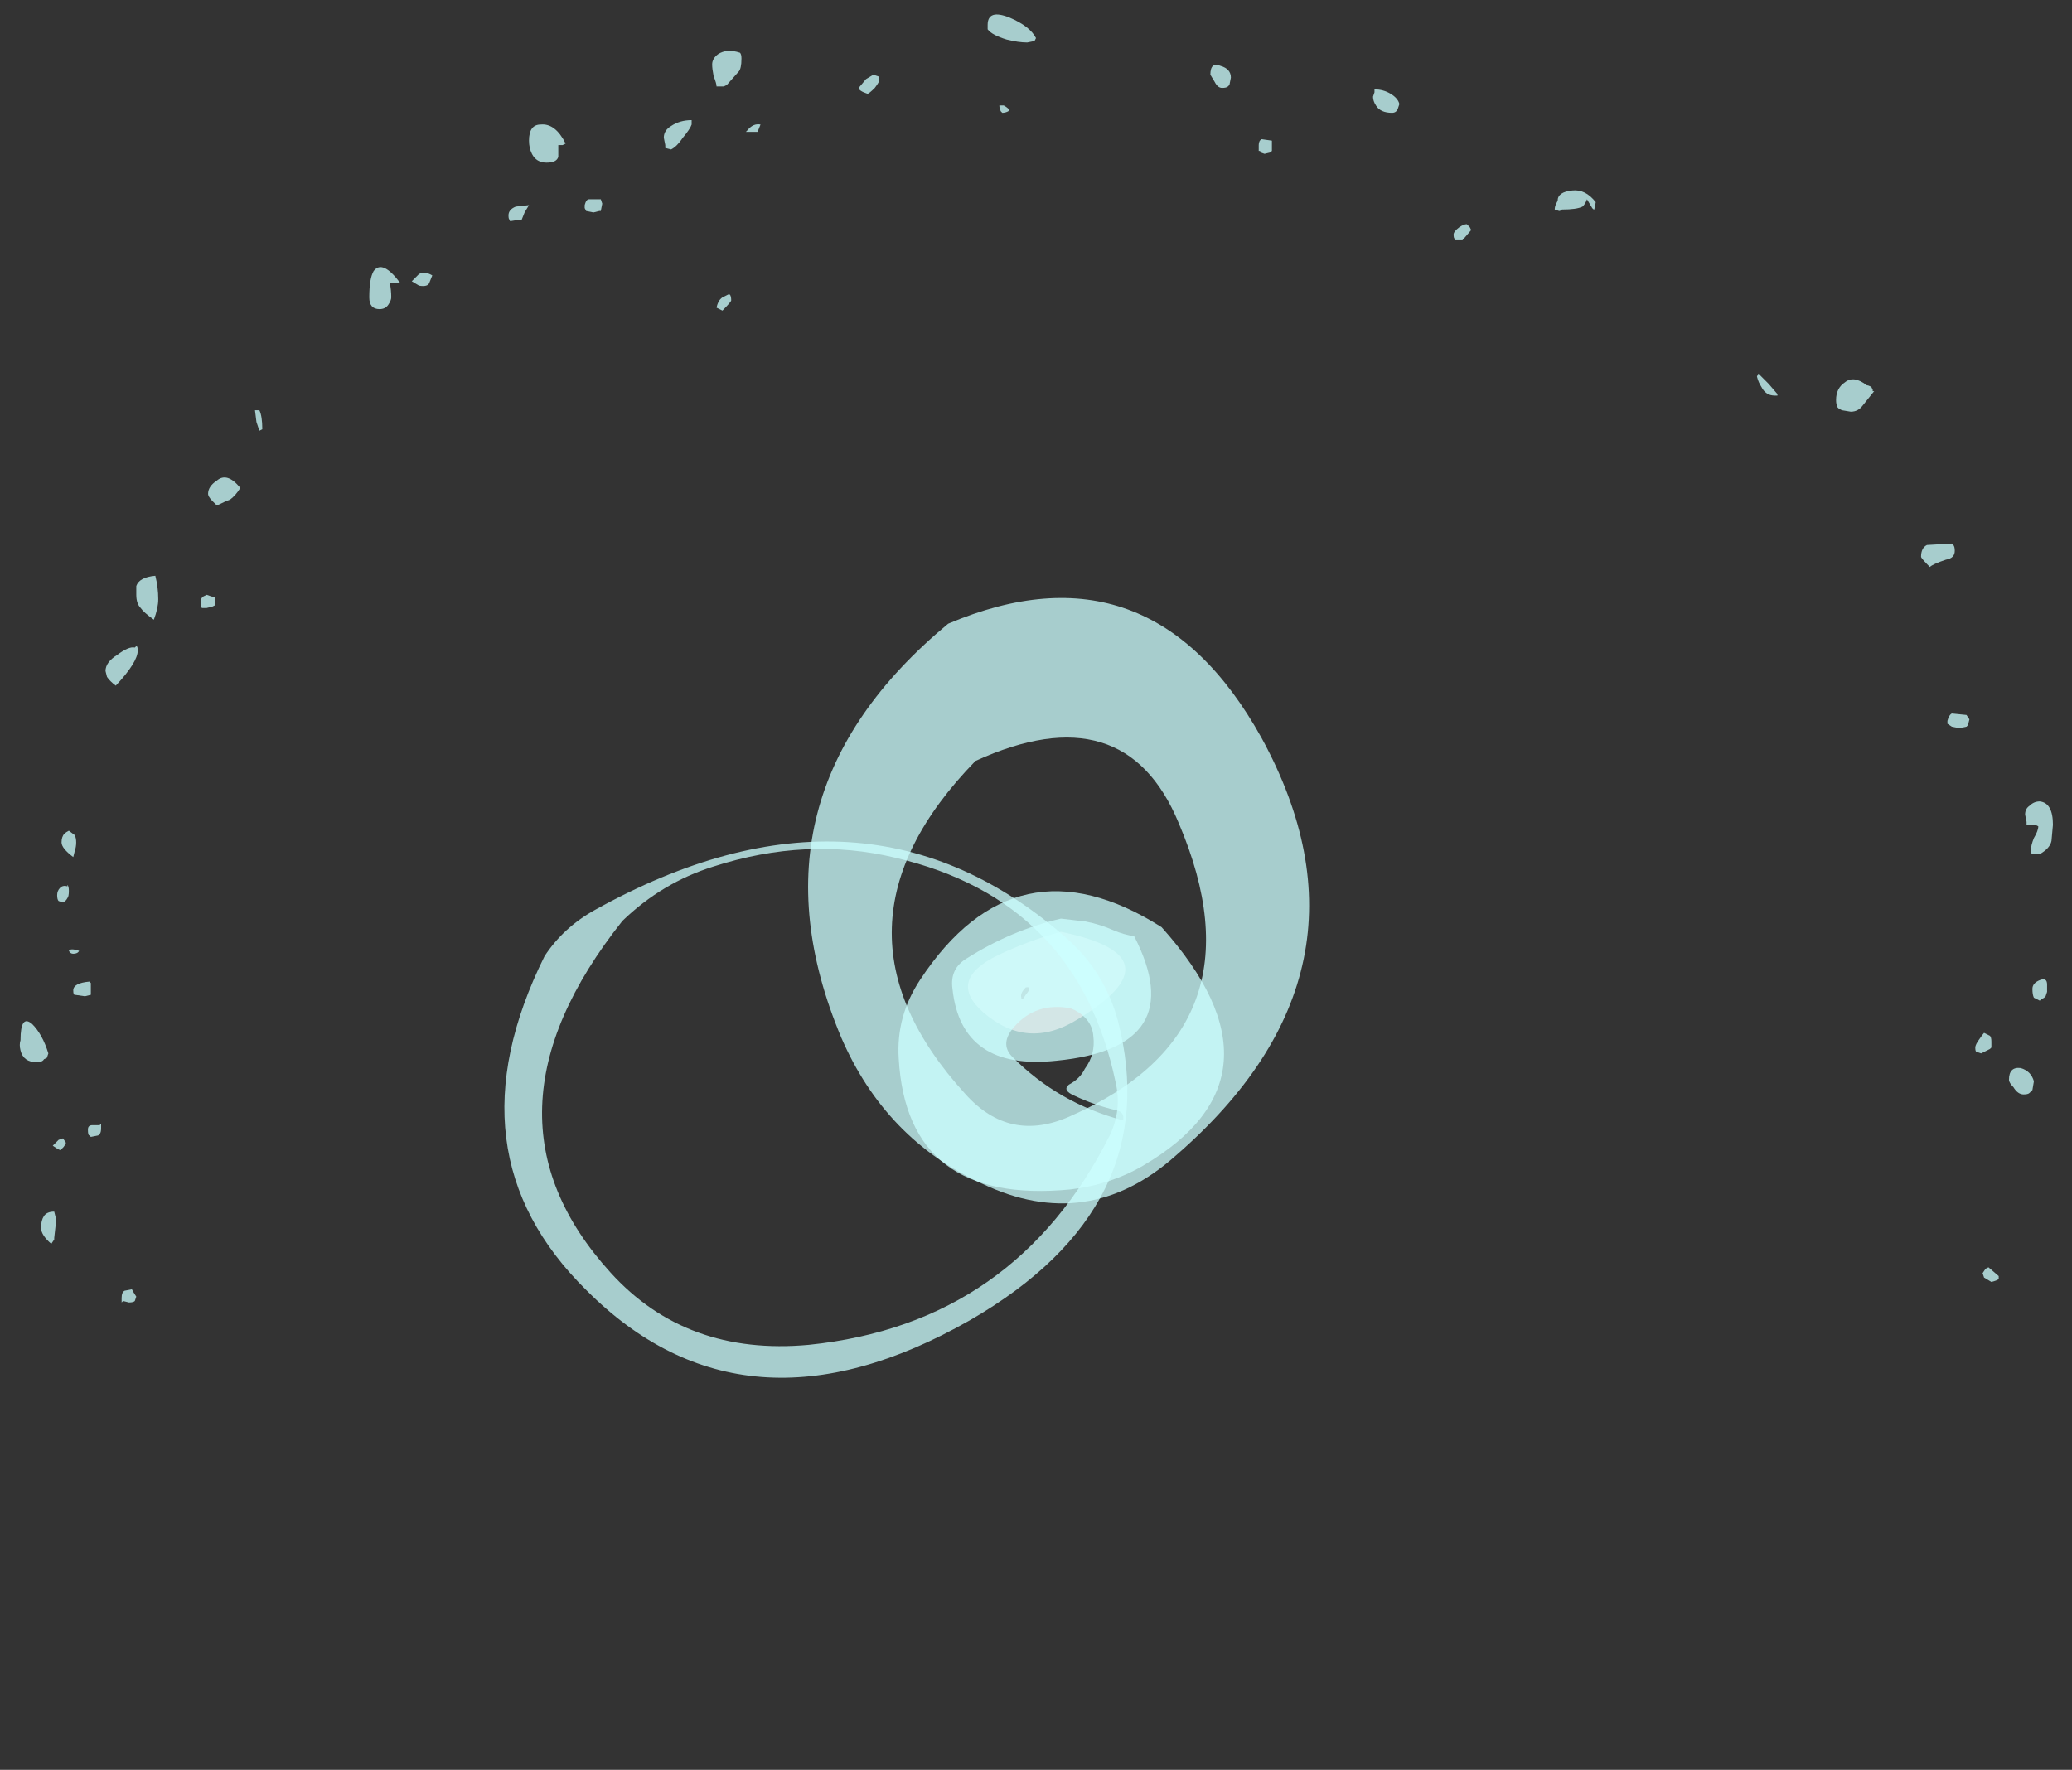 <?xml version="1.0" encoding="UTF-8" standalone="no"?>
<svg xmlns:ffdec="https://www.free-decompiler.com/flash" xmlns:xlink="http://www.w3.org/1999/xlink" ffdec:objectType="frame" height="422.8px" width="494.9px" xmlns="http://www.w3.org/2000/svg">
  <rect width="100%" height="100%" fill="#333333" stroke="none"/>
  <g transform="matrix(1.0, 0.0, 0.0, 1.0, 249.55, 353.5)">
    <use ffdec:characterId="206" height="40.85" transform="matrix(7.0, 0.0, 0.0, 7.0, -233.1, -328.3)" width="65.6" xlink:href="#shape0"/>
    <use ffdec:characterId="207" height="4.9" transform="matrix(7.0, 0.0, 0.0, 7.0, -22.4, -134.05)" width="6.8" xlink:href="#shape1"/>
    <use ffdec:characterId="208" height="43.25" transform="matrix(7.0, 0.0, 0.0, 7.0, -244.65, -350.0)" width="69.35" xlink:href="#shape2"/>
    <use ffdec:characterId="199" height="10.75" transform="matrix(5.365, 4.719, -4.719, 5.365, 1.075, -155.598)" width="10.2" xlink:href="#shape3"/>
    <use ffdec:characterId="209" height="24.8" transform="matrix(-3.957, 5.189, 4.529, 3.454, -71.392, -188.148)" width="21.1" xlink:href="#shape4"/>
    <use ffdec:characterId="203" height="17.45" transform="matrix(7.0, -3.822, 3.822, 7.0, -84.689, -170.86)" width="15.4" xlink:href="#shape5"/>
  </g>
  <defs>
    <g id="shape0" transform="matrix(1.0, 0.0, 0.0, 1.0, 33.3, 46.9)">
      <path d="M14.55 -42.65 L14.25 -42.3 14.0 -42.3 14.0 -42.35 Q13.95 -42.35 13.95 -42.5 13.95 -42.6 14.15 -42.75 14.3 -42.85 14.4 -42.85 L14.5 -42.75 14.55 -42.65 M7.4 -45.75 L7.75 -45.7 7.75 -45.35 7.7 -45.3 7.5 -45.25 7.35 -45.3 7.35 -45.35 7.3 -45.35 7.3 -45.55 Q7.3 -45.7 7.4 -45.75 M31.75 -14.75 Q31.75 -14.85 31.9 -15.05 32.0 -15.2 32.05 -15.25 L32.25 -15.15 Q32.3 -15.1 32.3 -14.95 L32.3 -14.75 32.25 -14.7 31.95 -14.55 31.8 -14.6 Q31.75 -14.6 31.75 -14.75 M-10.2 -46.0 L-10.15 -46.05 Q-9.95 -46.3 -9.7 -46.25 L-9.8 -46.0 -10.0 -46.0 Q-10.15 -46.0 -10.2 -46.0 M-1.5 -46.7 Q-1.55 -46.8 -1.55 -46.9 L-1.4 -46.9 Q-1.3 -46.85 -1.2 -46.75 L-1.25 -46.7 Q-1.35 -46.65 -1.45 -46.65 L-1.5 -46.7 M-15.15 -43.3 L-15.2 -43.3 -15.4 -43.25 -15.65 -43.3 -15.7 -43.4 -15.7 -43.5 Q-15.65 -43.7 -15.55 -43.7 L-15.15 -43.7 -15.1 -43.55 -15.15 -43.3 M-11.2 -40.0 Q-11.15 -40.25 -11.0 -40.35 L-10.8 -40.45 -10.75 -40.45 Q-10.7 -40.4 -10.7 -40.25 -10.7 -40.2 -11.0 -39.9 L-11.2 -40.0 M-28.3 -29.85 L-28.4 -29.8 -28.6 -29.75 -28.75 -29.75 Q-28.8 -29.75 -28.8 -29.95 -28.8 -30.1 -28.7 -30.15 L-28.6 -30.2 Q-28.45 -30.15 -28.3 -30.1 -28.3 -30.0 -28.3 -29.85 M-33.3 -18.05 Q-33.25 -18.15 -32.95 -18.05 -33.0 -17.95 -33.15 -17.95 -33.25 -17.95 -33.3 -18.05 M-32.55 -16.8 Q-32.55 -16.5 -32.55 -16.55 L-32.75 -16.5 -33.1 -16.55 Q-33.15 -16.55 -33.15 -16.7 -33.15 -16.95 -32.6 -17.0 L-32.55 -16.95 -32.55 -16.8 M-32.25 -11.8 L-32.3 -11.75 -32.55 -11.7 -32.6 -11.75 Q-32.65 -11.75 -32.65 -11.95 -32.65 -12.1 -32.5 -12.1 L-32.25 -12.1 -32.2 -12.15 -32.2 -12.0 Q-32.2 -11.85 -32.25 -11.8 M-31.15 -6.5 Q-31.1 -6.4 -31.0 -6.25 L-31.05 -6.1 Q-31.1 -6.05 -31.25 -6.05 L-31.45 -6.1 -31.5 -6.05 -31.5 -6.2 Q-31.5 -6.4 -31.4 -6.45 L-31.15 -6.5" fill="#ccfffe" fill-opacity="0.753" fill-rule="evenodd" stroke="none"/>
    </g>
    <g id="shape1" transform="matrix(1.0, 0.0, 0.0, 1.0, 3.2, 19.15)">
      <path d="M0.4 -14.3 Q-2.85 -13.95 -3.15 -16.75 -3.25 -17.45 -2.65 -17.8 -1.15 -18.75 0.55 -19.15 L1.4 -19.05 Q1.9 -18.95 2.35 -18.75 2.7 -18.6 3.05 -18.55 5.0 -14.75 0.4 -14.3 M-0.65 -16.8 Q-0.85 -16.6 -0.8 -16.45 -0.8 -16.3 -0.65 -16.55 -0.4 -16.85 -0.65 -16.8" fill="#ccfffe" fill-opacity="0.753" fill-rule="evenodd" stroke="none"/>
      <path d="M1.1 -15.7 Q-0.6 -14.65 -2.1 -15.95 -3.35 -17.05 -1.6 -17.9 -0.55 -18.4 0.55 -18.7 4.65 -17.85 1.1 -15.7" fill="#ffffff" fill-opacity="0.502" fill-rule="evenodd" stroke="none"/>
    </g>
    <g id="shape2" transform="matrix(1.0, 0.0, 0.0, 1.0, 34.95, 50.0)">
      <path d="M24.9 -37.0 Q24.6 -37.0 24.45 -37.3 24.35 -37.45 24.3 -37.65 L24.35 -37.75 24.7 -37.4 25.0 -37.05 25.0 -37.0 Q25.15 -37.0 24.9 -37.0 M28.25 -37.2 L28.25 -37.15 28.3 -37.15 27.9 -36.65 Q27.75 -36.45 27.5 -36.45 L27.2 -36.5 27.1 -36.55 27.05 -36.6 Q27.0 -36.7 27.0 -36.85 27.0 -37.25 27.3 -37.45 27.6 -37.7 28.05 -37.35 28.1 -37.35 28.2 -37.3 L28.25 -37.2 M31.0 -31.9 Q31.05 -31.85 31.05 -31.7 31.05 -31.45 30.75 -31.4 30.3 -31.25 30.2 -31.15 29.9 -31.45 29.9 -31.5 29.9 -31.8 30.1 -31.9 L30.95 -31.95 31.0 -31.9 M12.1 -46.95 L12.05 -46.8 Q12.0 -46.65 11.85 -46.65 11.45 -46.65 11.3 -46.9 11.2 -47.05 11.2 -47.2 L11.25 -47.35 11.25 -47.45 Q11.55 -47.45 11.8 -47.3 12.05 -47.15 12.1 -46.95 M18.5 -43.7 Q18.45 -43.55 18.35 -43.45 18.15 -43.35 17.65 -43.35 17.6 -43.3 17.55 -43.3 L17.4 -43.35 Q17.4 -43.45 17.45 -43.55 L17.5 -43.65 Q17.5 -43.95 18.0 -44.0 18.45 -44.05 18.8 -43.6 L18.75 -43.35 Q18.7 -43.35 18.65 -43.45 L18.5 -43.7 M6.35 -47.85 L6.3 -47.6 6.25 -47.55 Q6.2 -47.5 6.05 -47.5 5.9 -47.5 5.8 -47.7 L5.65 -47.95 Q5.65 -48.4 6.0 -48.25 6.35 -48.15 6.35 -47.85 M31.5 -25.75 L31.45 -25.7 31.2 -25.65 30.95 -25.7 30.8 -25.8 30.8 -25.9 Q30.85 -26.1 30.95 -26.15 L31.45 -26.1 31.55 -25.95 31.5 -25.75 M33.95 -23.15 Q34.4 -23.1 34.4 -22.35 L34.35 -21.8 Q34.3 -21.55 33.95 -21.35 L33.7 -21.35 Q33.65 -21.35 33.65 -21.5 33.65 -21.65 33.75 -21.9 33.9 -22.15 33.9 -22.3 L33.8 -22.35 33.5 -22.35 33.5 -22.45 33.45 -22.7 Q33.45 -22.9 33.6 -23.0 33.75 -23.15 33.95 -23.15 M34.2 -16.9 L34.2 -16.65 34.15 -16.5 34.1 -16.45 Q34.0 -16.4 33.95 -16.35 L33.75 -16.45 Q33.7 -16.55 33.7 -16.75 33.7 -16.95 33.95 -17.05 34.2 -17.15 34.2 -16.9 M32.2 -7.25 L32.55 -6.95 32.55 -6.85 Q32.5 -6.8 32.3 -6.75 L32.05 -6.9 32.0 -7.05 32.1 -7.2 32.2 -7.25 M32.9 -13.65 Q32.9 -14.1 33.3 -14.05 33.65 -13.95 33.75 -13.6 L33.7 -13.3 33.6 -13.2 Q33.55 -13.15 33.4 -13.15 33.2 -13.15 33.05 -13.4 32.9 -13.55 32.9 -13.65 M-1.2 -49.9 Q-0.5 -49.6 -0.3 -49.2 L-0.35 -49.1 -0.6 -49.05 Q-0.9 -49.05 -1.3 -49.15 -1.8 -49.3 -1.95 -49.5 L-1.95 -49.65 Q-1.95 -50.2 -1.2 -49.9 M-5.85 -47.95 L-5.7 -47.9 Q-5.65 -47.9 -5.65 -47.75 -5.65 -47.7 -5.8 -47.5 -6.0 -47.3 -6.05 -47.3 -6.35 -47.4 -6.35 -47.5 L-6.1 -47.8 -5.85 -47.95 M-11.35 -48.3 Q-11.35 -48.5 -11.15 -48.65 -10.85 -48.85 -10.4 -48.7 -10.35 -48.65 -10.35 -48.5 -10.35 -48.15 -10.45 -48.05 L-10.85 -47.6 -10.95 -47.55 -11.2 -47.55 Q-11.2 -47.65 -11.3 -47.9 -11.35 -48.15 -11.35 -48.3 M-17.6 -45.7 Q-17.6 -46.25 -17.2 -46.25 -16.7 -46.3 -16.35 -45.6 L-16.45 -45.55 -16.6 -45.55 -16.6 -45.15 Q-16.65 -44.95 -17.0 -44.95 -17.35 -44.95 -17.5 -45.25 -17.6 -45.45 -17.6 -45.7 M-18.05 -43.45 L-17.6 -43.5 -17.75 -43.25 -17.85 -43.0 -17.95 -43.0 -18.25 -42.95 -18.25 -43.0 Q-18.3 -43.0 -18.3 -43.15 -18.3 -43.35 -18.05 -43.45 M-12.05 -46.4 L-12.05 -46.25 Q-12.1 -46.1 -12.35 -45.8 -12.55 -45.5 -12.75 -45.4 L-12.95 -45.45 -12.95 -45.55 -13.0 -45.8 Q-13.0 -46.05 -12.75 -46.2 -12.45 -46.4 -12.05 -46.4 M-21.0 -40.85 Q-21.05 -40.7 -21.35 -40.75 L-21.6 -40.9 -21.35 -41.15 Q-21.15 -41.25 -20.9 -41.1 L-21.0 -40.85 M-22.35 -40.85 Q-22.3 -40.6 -22.3 -40.35 -22.3 -40.25 -22.4 -40.1 -22.5 -39.95 -22.7 -39.95 -23.05 -39.95 -23.05 -40.35 -23.05 -41.0 -22.9 -41.25 -22.6 -41.65 -22.0 -40.85 L-22.35 -40.85 M-26.7 -35.85 L-26.8 -35.8 -26.9 -36.1 -26.95 -36.5 -26.8 -36.5 Q-26.7 -36.3 -26.7 -35.85 M-30.35 -30.85 Q-30.25 -30.45 -30.25 -30.05 -30.25 -29.75 -30.4 -29.35 -30.75 -29.6 -30.85 -29.75 -31.0 -29.9 -31.0 -30.2 L-31.0 -30.5 Q-30.9 -30.8 -30.35 -30.85 M-31.0 -28.45 Q-30.95 -28.45 -30.95 -28.3 -30.95 -27.9 -31.7 -27.1 -31.9 -27.25 -32.0 -27.4 L-32.05 -27.6 Q-32.05 -27.9 -31.65 -28.15 -31.25 -28.45 -31.05 -28.4 L-31.0 -28.45 M-28.4 -33.4 Q-28.55 -33.55 -28.55 -33.65 -28.55 -33.9 -28.25 -34.1 -27.9 -34.4 -27.45 -33.85 -27.6 -33.6 -27.8 -33.45 -27.95 -33.4 -28.25 -33.25 L-28.4 -33.4 M-33.55 -21.75 Q-33.55 -21.95 -33.45 -22.05 -33.4 -22.1 -33.3 -22.15 L-33.1 -22.0 Q-33.05 -21.9 -33.05 -21.75 -33.05 -21.6 -33.1 -21.45 L-33.15 -21.25 Q-33.55 -21.55 -33.55 -21.75 M-33.35 -19.85 Q-33.4 -19.75 -33.5 -19.7 L-33.65 -19.75 Q-33.7 -19.8 -33.7 -19.95 -33.7 -20.1 -33.6 -20.2 -33.5 -20.3 -33.35 -20.25 L-33.35 -20.3 Q-33.3 -20.25 -33.3 -20.1 -33.3 -19.9 -33.35 -19.85 M-34.4 -14.25 Q-34.85 -14.25 -34.95 -14.65 -35.0 -14.85 -34.95 -15.0 -34.95 -15.9 -34.55 -15.55 -34.2 -15.2 -34.0 -14.55 L-34.05 -14.4 -34.15 -14.35 Q-34.2 -14.25 -34.4 -14.25 M-33.4 -11.5 Q-33.45 -11.35 -33.6 -11.25 L-33.7 -11.3 -33.85 -11.4 -33.65 -11.6 -33.5 -11.65 -33.4 -11.5 M-33.8 -9.15 L-33.75 -8.95 Q-33.75 -8.85 -33.75 -8.7 L-33.8 -8.25 -33.8 -8.2 -33.9 -8.05 Q-34.25 -8.35 -34.25 -8.6 -34.25 -8.85 -34.15 -9.0 -34.05 -9.15 -33.8 -9.15" fill="#ccfffe" fill-opacity="0.753" fill-rule="evenodd" stroke="none"/>
    </g>
    <g id="shape3" transform="matrix(1.0, 0.0, 0.0, 1.0, 4.05, 9.95)">
      <path d="M0.6 -5.95 L0.45 -5.9 Q-0.55 -5.3 -0.55 -4.2 -0.55 -3.45 0.05 -3.4 2.25 -3.25 4.25 -4.25 4.1 -4.5 3.85 -4.35 3.2 -4.0 2.5 -3.8 2.05 -3.65 2.1 -3.95 2.25 -4.35 2.15 -4.7 2.1 -5.3 1.65 -5.7 1.25 -6.1 0.6 -5.95 M4.45 -1.35 Q0.7 2.65 -2.75 -0.85 -3.75 -1.85 -3.95 -3.3 -4.75 -9.05 0.95 -9.95 7.6 -9.15 5.75 -3.55 5.35 -2.35 4.45 -1.35" fill="#ccfffe" fill-opacity="0.753" fill-rule="evenodd" stroke="none"/>
    </g>
    <g id="shape4" transform="matrix(1.0, 0.0, 0.0, 1.0, 4.15, 21.95)">
      <path d="M5.25 -20.25 Q3.25 -19.9 1.65 -18.6 -1.3 -16.25 -2.65 -12.75 -5.45 -5.6 -1.0 0.3 -0.35 1.2 0.65 1.45 8.25 3.1 13.45 -3.25 16.5 -7.05 15.75 -11.7 14.35 -20.45 5.25 -20.25 M8.0 -21.95 Q15.9 -20.2 16.8 -12.05 17.9 -2.75 9.15 1.5 1.5 5.15 -2.85 -1.2 -3.95 -2.85 -4.1 -4.9 -4.85 -16.25 5.55 -21.45 6.75 -22.05 8.0 -21.95" fill="#ccfffe" fill-opacity="0.753" fill-rule="evenodd" stroke="none"/>
    </g>
    <g id="shape5" transform="matrix(1.0, 0.0, 0.0, 1.0, 3.7, 15.2)">
      <path d="M1.25 -0.5 Q7.65 0.05 8.3 -6.65 8.75 -10.85 3.85 -11.2 -2.8 -9.15 -1.2 -2.6 -0.75 -0.65 1.25 -0.5 M11.7 -7.7 Q11.7 0.25 3.45 2.05 0.0 2.85 -2.05 0.0 -3.95 -2.55 -3.65 -5.85 -2.85 -13.65 5.1 -15.2 11.65 -14.55 11.7 -7.7" fill="#ccfffe" fill-opacity="0.753" fill-rule="evenodd" stroke="none"/>
    </g>
  </defs>
</svg>
